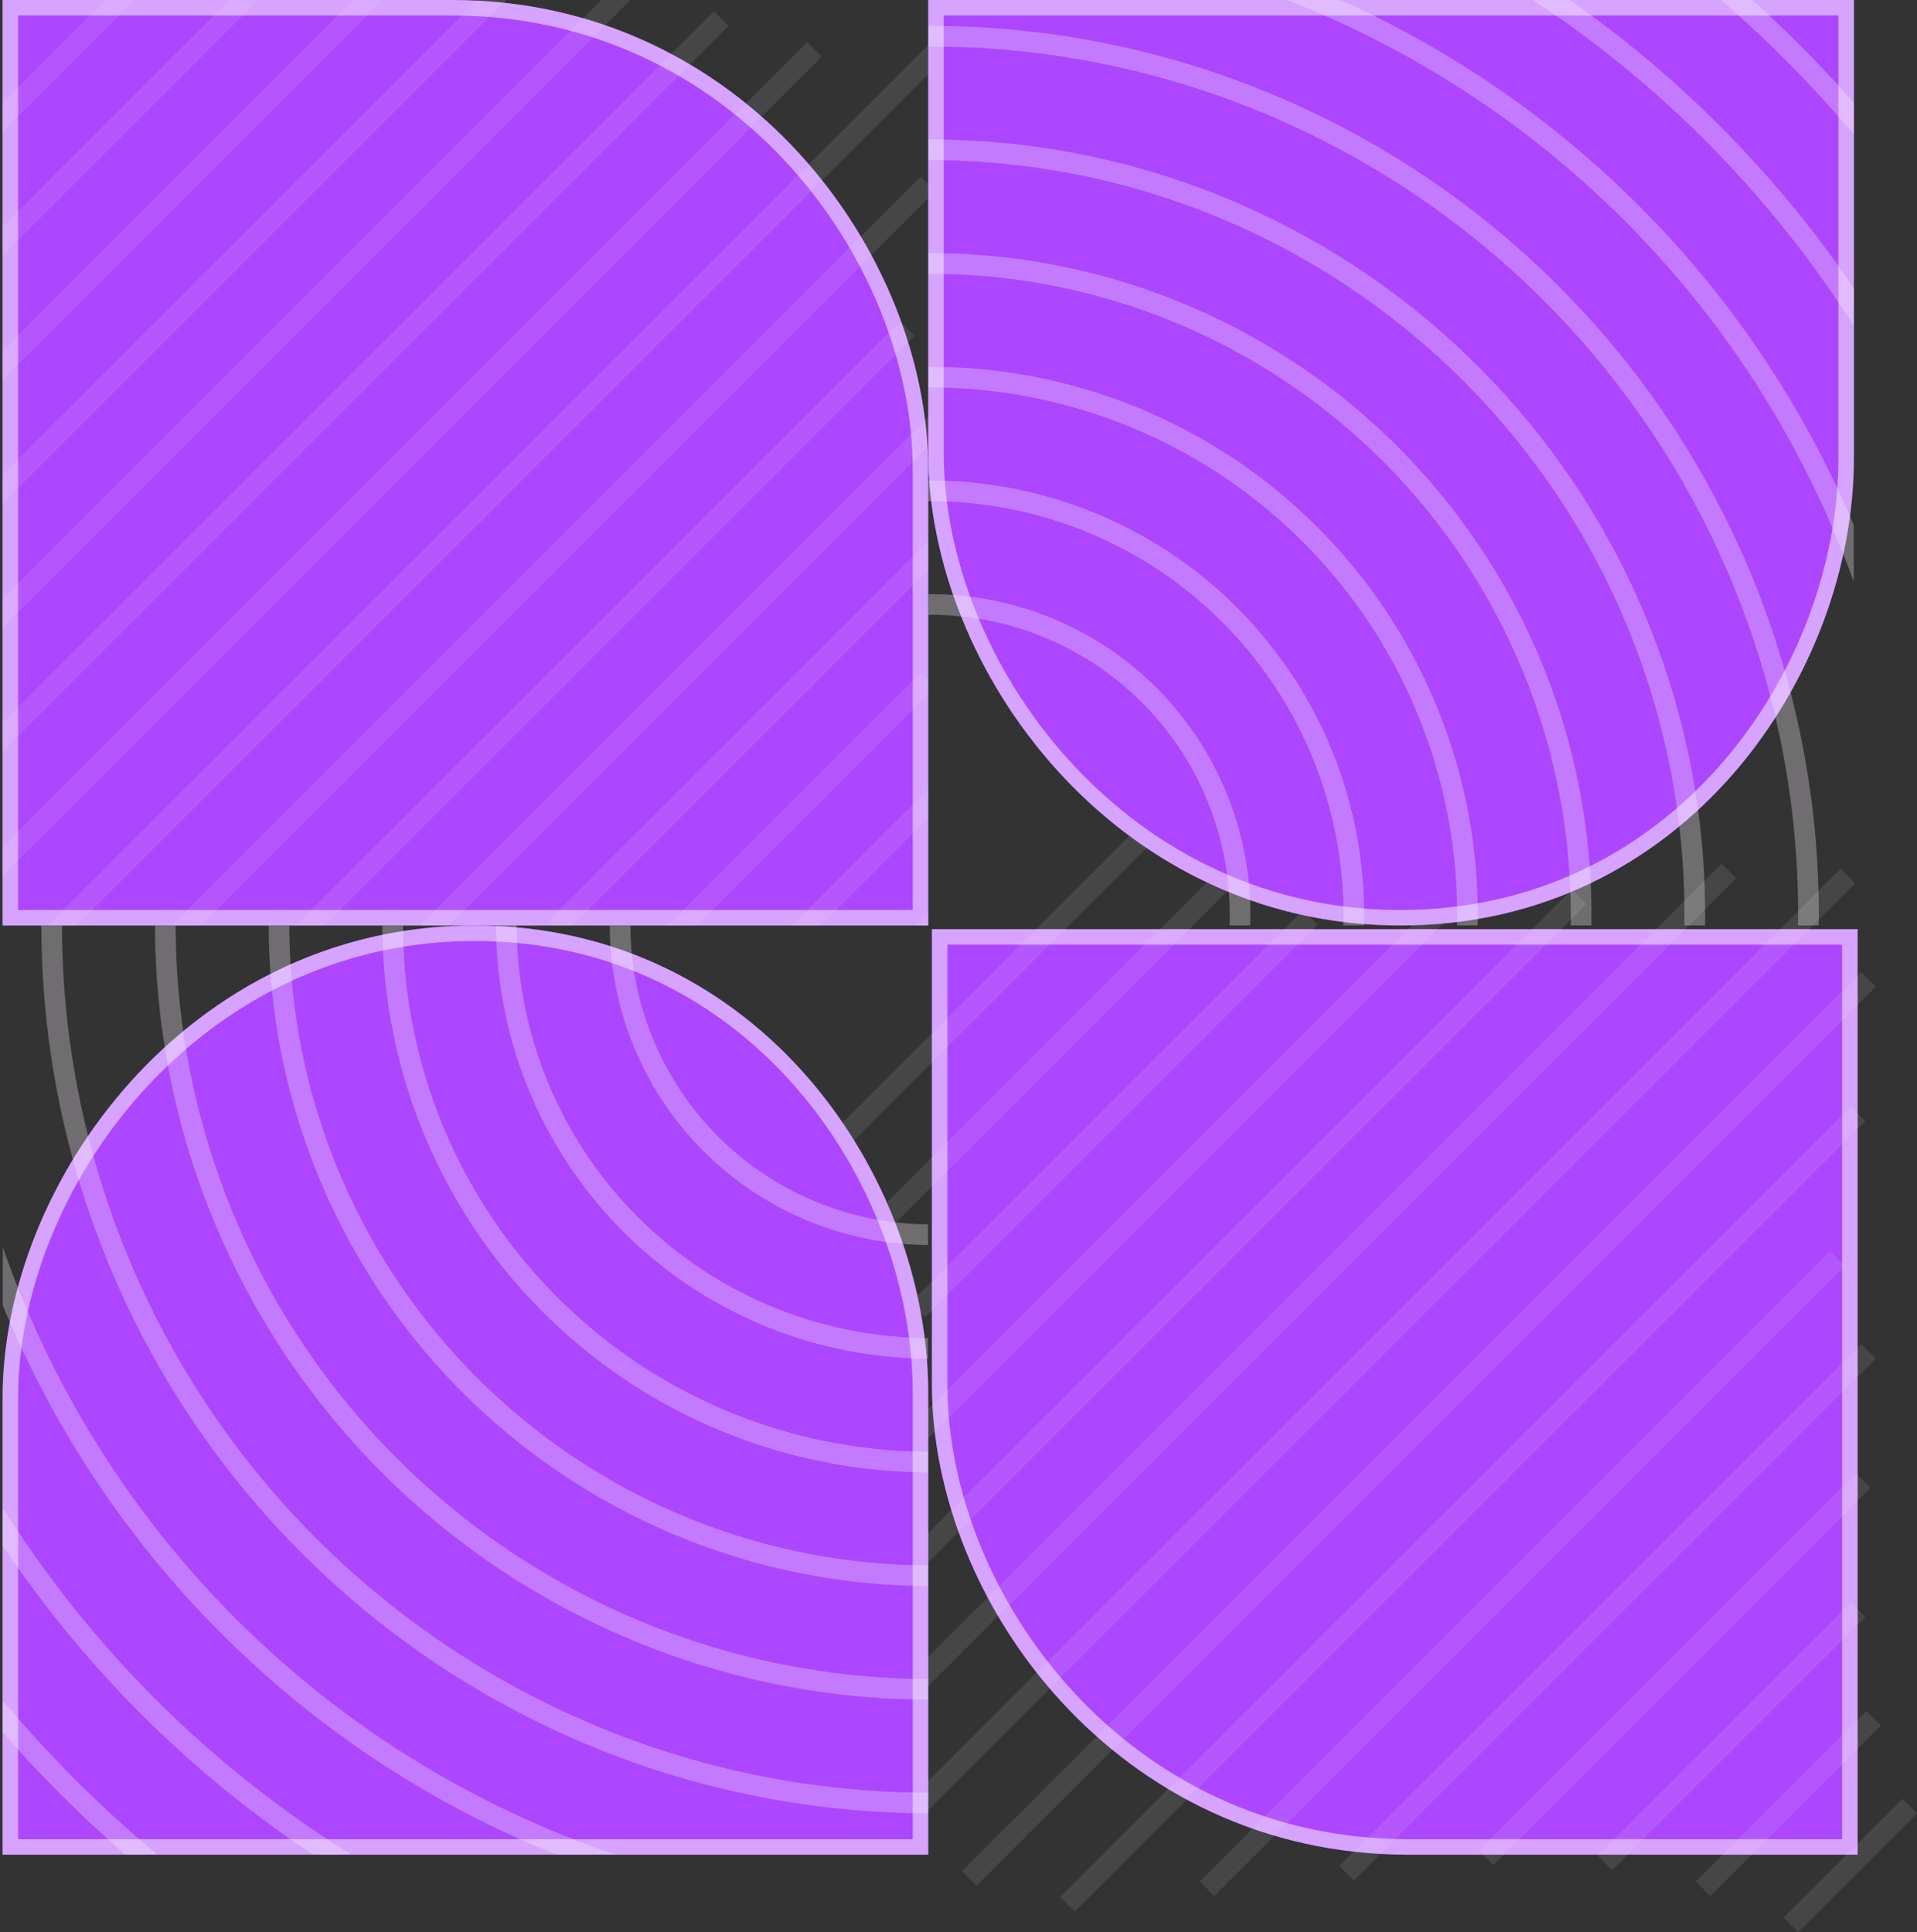 <svg width="371" height="374" viewBox="0 0 371 374" fill="none" xmlns="http://www.w3.org/2000/svg">
<rect x="0" y="0" width="371" height="374" fill="#333333" stroke="none"/>
<path d="M180.355 179.855H359.5V359H272.503C216.399 359 180.355 310.304 180.355 268.006V179.855Z" fill="#AD46FF"/>
<path d="M272.503 357.5C217.346 357.5 181.855 309.599 181.855 268.006V181.355H358V357.5H272.503Z" stroke="white" stroke-opacity="0.5" stroke-width="3"/>
<line opacity="0.1" x1="177.586" y1="253.586" x2="253.586" y2="177.586" stroke="#FBF5FF" stroke-width="4"/>
<line opacity="0.1" x1="176.586" y1="278.586" x2="282.586" y2="172.586" stroke="#FBF5FF" stroke-width="4"/>
<line opacity="0.1" x1="151.586" y1="327.586" x2="305.586" y2="173.586" stroke="#FBF5FF" stroke-width="4"/>
<line opacity="0.1" x1="175.586" y1="327.586" x2="334.586" y2="168.586" stroke="#FBF5FF" stroke-width="4"/>
<line opacity="0.1" x1="174.586" y1="352.586" x2="357.586" y2="169.586" stroke="#FBF5FF" stroke-width="4"/>
<line opacity="0.1" x1="187.586" y1="363.586" x2="361.586" y2="189.586" stroke="#FBF5FF" stroke-width="4"/>
<line opacity="0.1" x1="206.586" y1="368.586" x2="359.586" y2="215.586" stroke="#FBF5FF" stroke-width="4"/>
<line opacity="0.1" x1="233.586" y1="365.586" x2="355.586" y2="243.586" stroke="#FBF5FF" stroke-width="4"/>
<line opacity="0.1" x1="260.586" y1="362.586" x2="361.586" y2="261.586" stroke="#FBF5FF" stroke-width="4"/>
<line opacity="0.1" x1="287.586" y1="359.586" x2="360.586" y2="286.586" stroke="#FBF5FF" stroke-width="4"/>
<line opacity="0.1" x1="310.586" y1="360.586" x2="359.586" y2="311.586" stroke="#FBF5FF" stroke-width="4"/>
<line opacity="0.1" x1="329.586" y1="365.586" x2="362.586" y2="332.586" stroke="#FBF5FF" stroke-width="4"/>
<line opacity="0.1" x1="346.586" y1="372.586" x2="369.586" y2="349.586" stroke="#FBF5FF" stroke-width="4"/>
<line opacity="0.1" x1="163.586" y1="243.586" x2="239.586" y2="167.586" stroke="#FBF5FF" stroke-width="4"/>
<line opacity="0.1" x1="149.586" y1="233.586" x2="225.586" y2="157.586" stroke="#FBF5FF" stroke-width="4"/>
<g clip-path="url(#clip0_11_190)">
<path d="M179.645 359H0.5V270.588C0.5 228.505 36.834 179.145 91.847 179.145C146.861 179.145 179.645 227.558 179.645 269.64V359Z" fill="#AD46FF"/>
<path d="M91.848 180.645C145.841 180.645 178.144 228.179 178.145 269.64V357.5H2V270.588C2 229.516 37.24 181.403 90.584 180.653L91.848 180.645Z" stroke="white" stroke-opacity="0.5" stroke-width="3"/>
<g opacity="0.3">
<circle cx="180" cy="179" r="60" stroke="#FBF5FF" stroke-width="4"/>
<circle cx="180" cy="179" r="82" stroke="#FBF5FF" stroke-width="4"/>
<circle cx="180" cy="179" r="104" stroke="#FBF5FF" stroke-width="4"/>
<circle cx="180" cy="179" r="126" stroke="#FBF5FF" stroke-width="4"/>
<circle cx="180" cy="179" r="148" stroke="#FBF5FF" stroke-width="4"/>
<circle cx="180" cy="179" r="170" stroke="#FBF5FF" stroke-width="4"/>
<circle cx="180" cy="179" r="192" stroke="#FBF5FF" stroke-width="4"/>
<circle cx="180" cy="179" r="214" stroke="#FBF5FF" stroke-width="4"/>
<circle cx="180" cy="179" r="236" stroke="#FBF5FF" stroke-width="4"/>
</g>
</g>
<g clip-path="url(#clip1_11_190)">
<path d="M358.789 0H179.645V87.702C179.645 129.784 215.978 179.145 270.992 179.145C326.006 179.145 358.789 130.732 358.789 88.649V0Z" fill="#AD46FF"/>
<path d="M270.992 177.645C324.985 177.645 357.289 130.11 357.289 88.65V1.5H181.145V87.701C181.145 128.774 216.384 176.887 269.729 177.636L270.992 177.645Z" stroke="white" stroke-opacity="0.5" stroke-width="3"/>
<g opacity="0.3">
<circle cx="180" cy="177" r="60" stroke="#FBF5FF" stroke-width="4"/>
<circle cx="180" cy="177" r="82" stroke="#FBF5FF" stroke-width="4"/>
<circle cx="180" cy="177" r="104" stroke="#FBF5FF" stroke-width="4"/>
<circle cx="180" cy="177" r="126" stroke="#FBF5FF" stroke-width="4"/>
<circle cx="180" cy="177" r="148" stroke="#FBF5FF" stroke-width="4"/>
<circle cx="180" cy="177" r="170" stroke="#FBF5FF" stroke-width="4"/>
<circle cx="180" cy="177" r="192" stroke="#FBF5FF" stroke-width="4"/>
<circle cx="180" cy="177" r="214" stroke="#FBF5FF" stroke-width="4"/>
<circle cx="180" cy="177" r="236" stroke="#FBF5FF" stroke-width="4"/>
</g>
</g>
<g clip-path="url(#clip2_11_190)">
<path d="M179.645 179.145H0.5V0H87.497C143.601 -2.65887e-05 179.645 48.696 179.645 90.994V179.145Z" fill="#AD46FF"/>
<path d="M87.497 1.5C142.654 1.5 178.145 49.401 178.145 90.994V177.645H2V1.5H87.497Z" stroke="white" stroke-opacity="0.5" stroke-width="3"/>
<line opacity="0.1" x1="-2.414" y1="73.586" x2="73.586" y2="-2.414" stroke="#FBF5FF" stroke-width="4"/>
<line opacity="0.1" x1="-3.414" y1="98.586" x2="102.586" y2="-7.414" stroke="#FBF5FF" stroke-width="4"/>
<line opacity="0.1" x1="-28.414" y1="147.586" x2="125.586" y2="-6.414" stroke="#FBF5FF" stroke-width="4"/>
<line opacity="0.1" x1="-4.414" y1="147.586" x2="139.586" y2="3.586" stroke="#FBF5FF" stroke-width="4"/>
<line opacity="0.1" x1="-5.414" y1="172.586" x2="157.586" y2="9.586" stroke="#FBF5FF" stroke-width="4"/>
<line opacity="0.1" x1="7.586" y1="183.586" x2="181.586" y2="9.586" stroke="#FBF5FF" stroke-width="4"/>
<line opacity="0.1" x1="26.586" y1="188.586" x2="179.586" y2="35.586" stroke="#FBF5FF" stroke-width="4"/>
<line opacity="0.1" x1="53.586" y1="185.586" x2="175.586" y2="63.586" stroke="#FBF5FF" stroke-width="4"/>
<line opacity="0.1" x1="80.586" y1="182.586" x2="181.586" y2="81.586" stroke="#FBF5FF" stroke-width="4"/>
<line opacity="0.1" x1="107.586" y1="179.586" x2="180.586" y2="106.586" stroke="#FBF5FF" stroke-width="4"/>
<line opacity="0.1" x1="130.586" y1="180.586" x2="179.586" y2="131.586" stroke="#FBF5FF" stroke-width="4"/>
<line opacity="0.1" x1="149.586" y1="185.586" x2="182.586" y2="152.586" stroke="#FBF5FF" stroke-width="4"/>
<line opacity="0.1" x1="166.586" y1="192.586" x2="189.586" y2="169.586" stroke="#FBF5FF" stroke-width="4"/>
<line opacity="0.1" x1="-16.414" y1="63.586" x2="59.586" y2="-12.414" stroke="#FBF5FF" stroke-width="4"/>
<line opacity="0.1" x1="-30.414" y1="53.586" x2="45.586" y2="-22.414" stroke="#FBF5FF" stroke-width="4"/>
</g>
<defs>
<clipPath id="clip0_11_190">
<rect width="179.145" height="179.855" fill="white" transform="translate(0.5 179.145)"/>
</clipPath>
<clipPath id="clip1_11_190">
<rect width="179.145" height="179.145" fill="white" transform="translate(179.645 0)"/>
</clipPath>
<clipPath id="clip2_11_190">
<rect width="179.145" height="179.145" fill="white" transform="translate(0.5)"/>
</clipPath>
</defs>
</svg>
